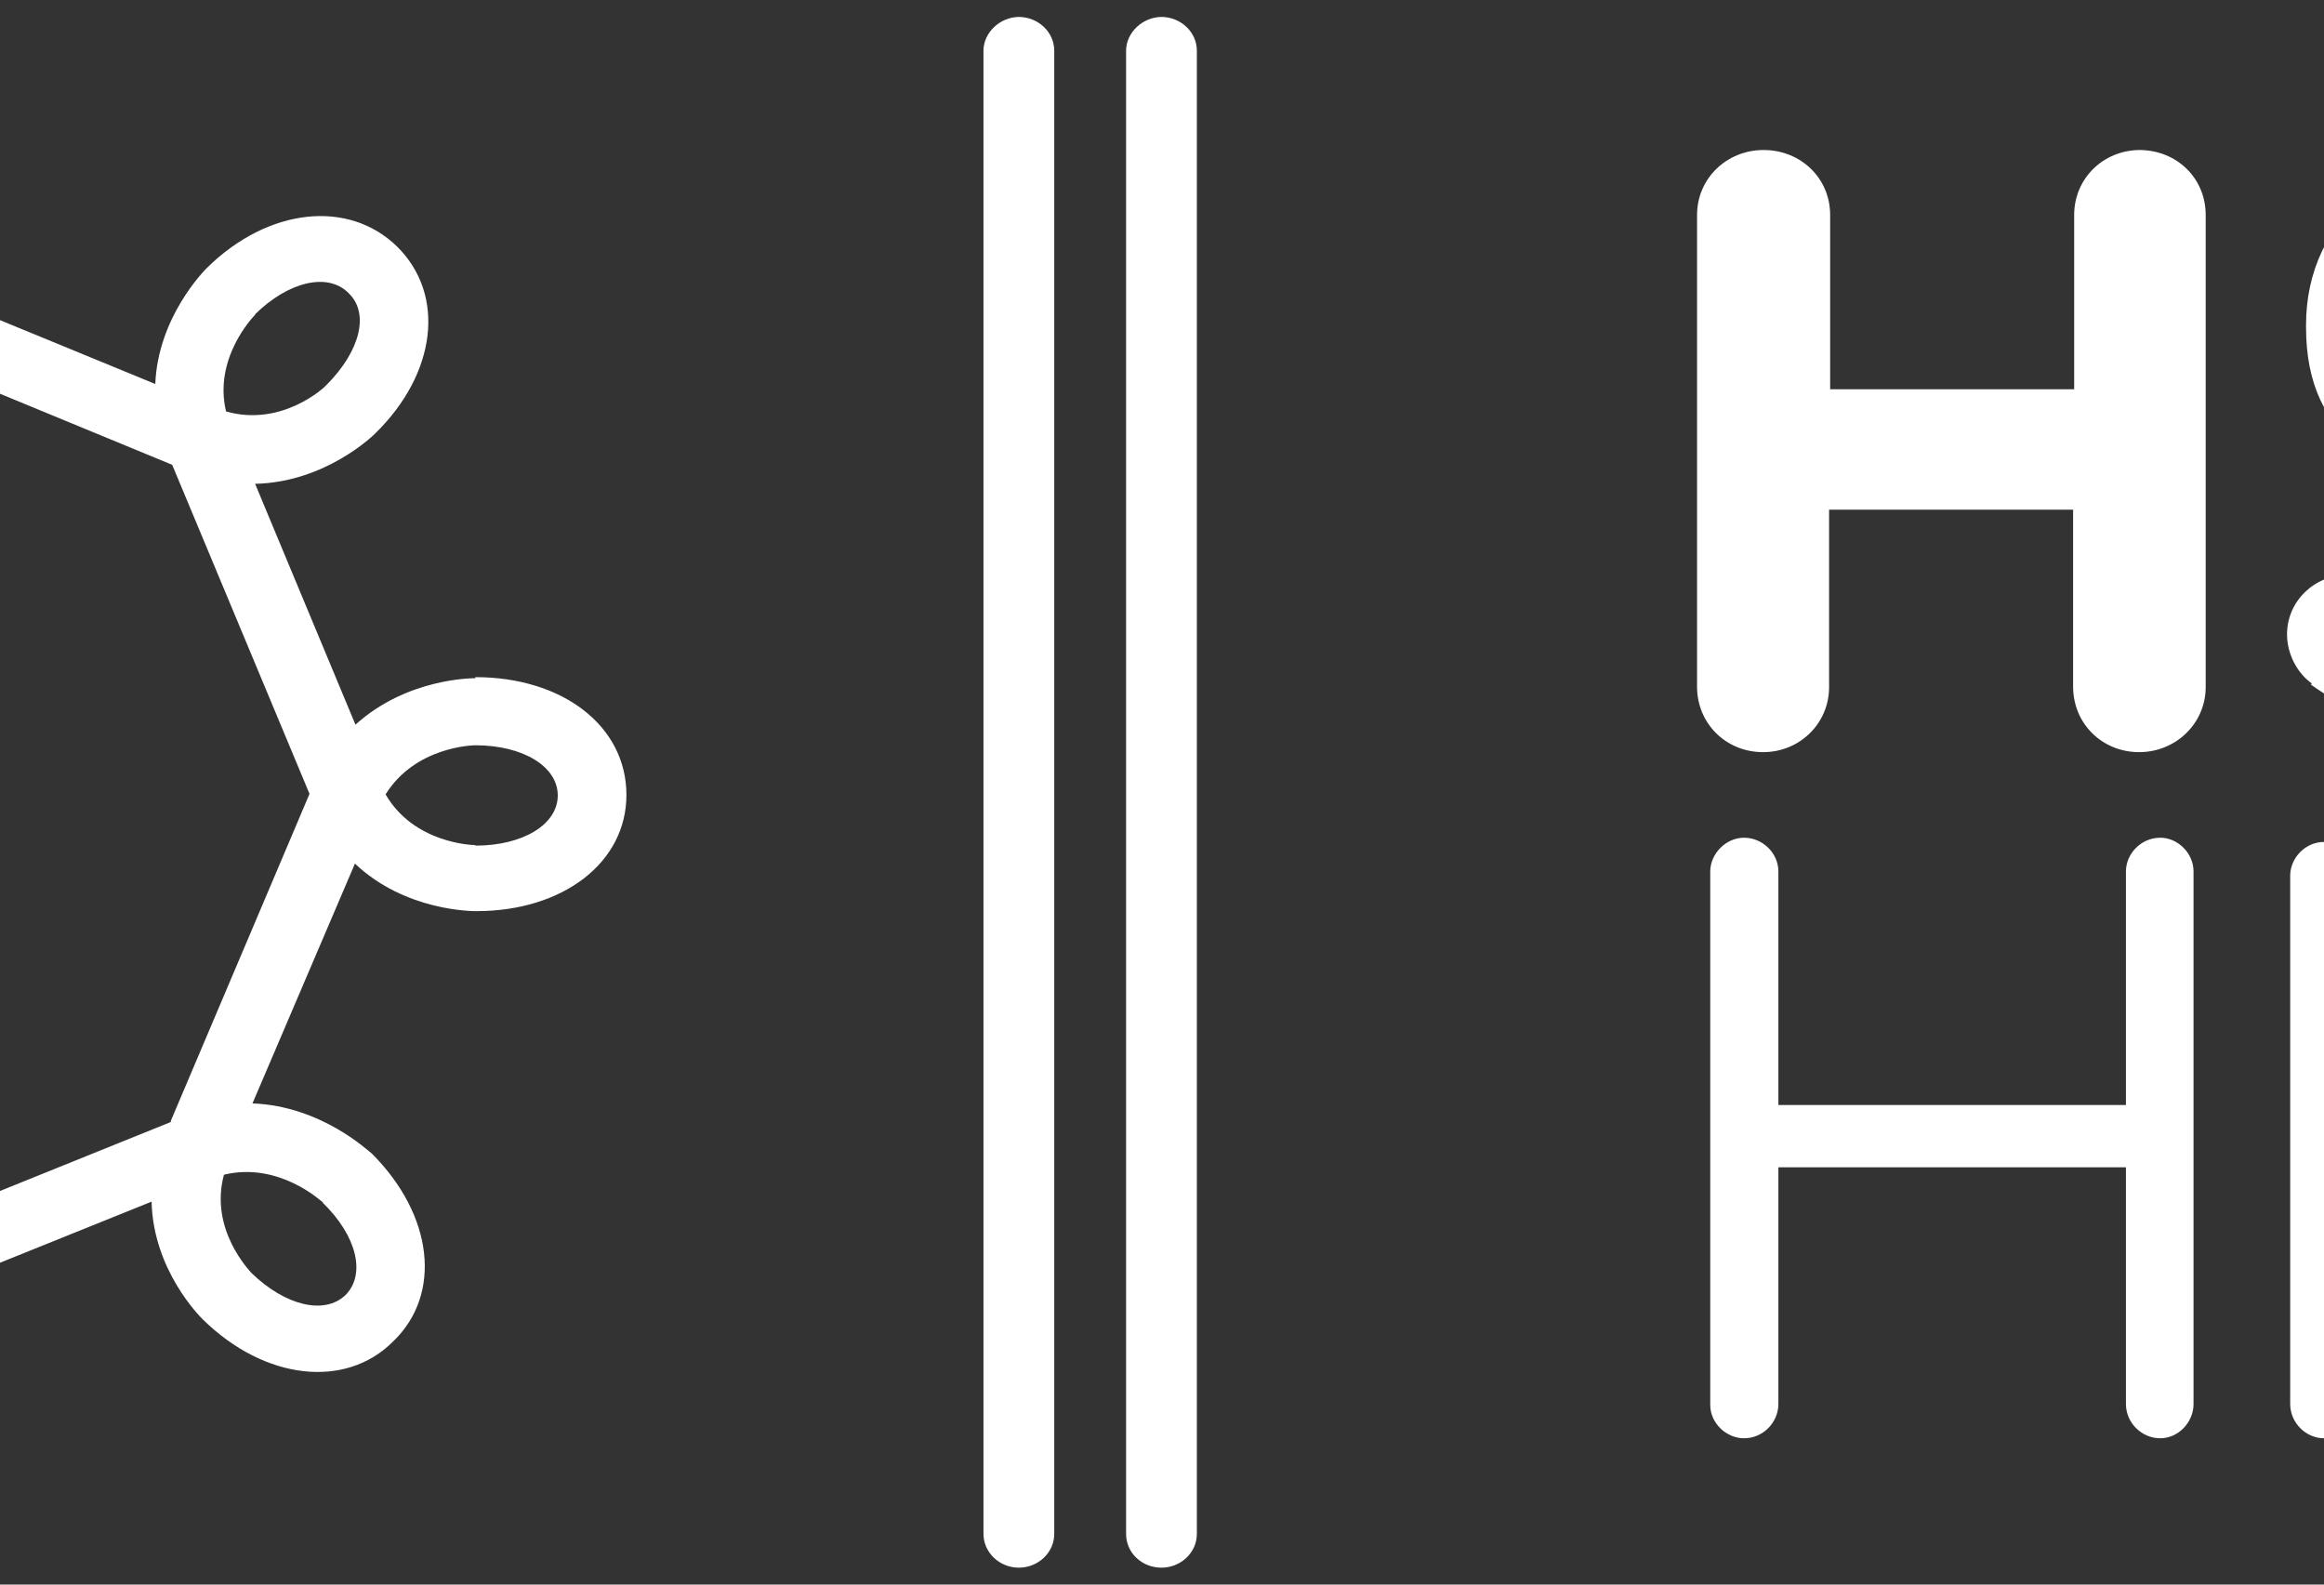 <svg xmlns="http://www.w3.org/2000/svg"  viewBox="20 2 44 30">
  <rect x="20" y="2" width="44" height="30" fill="#333333" stroke="none"/>
  <path
    fill="#fff"
    d="M60.9 17.86c-.36 0-.65.3-.65.64v4.42h-6.58V18.5c0-.35-.3-.64-.65-.64-.34
      0-.64.3-.64.64v10.1c0 .34.3.63.64.63.36 0 .65-.3.65-.65V24.1h6.58v4.48c0
      .36.3.65.65.65.34 0 .63-.3.63-.65V18.5c0-.35-.3-.64-.63-.64zm7.36.08H64c-.35
      0-.64.3-.64.64v10c0 .36.3.65.64.65.35 0 .65-.3.65-.64v-3.8h3.27l3.2
      4.1c.15.18.35.33.6.33.33 0 .66-.3.66-.63 0-.18-.08-.32-.2-.46l-2.84-3.6c1.77-.33
      3.04-1.4 3.04-3.24v-.03c0-.88-.32-1.67-.88-2.2-.72-.7-1.84-1.13-3.24-1.13zm2.82 3.4c0
      1.45-1.22 2.32-2.93 2.32h-3.5V19.1h3.5c1.85 0 2.93.84 2.93
      2.22v.03zm10.32-3.4h-7.92c-.32 0-.6.27-.6.6 0 .3.28.57.6.57h3.3v9.48c0 .36.3.65.66.65.36
      0 .65-.3.65-.65v-9.47h3.3c.32 0 .6-.25.6-.57 0-.32-.28-.6-.6-.6zM60.52 4.84c-.7
      0-1.25.54-1.25 1.23v3.3h-4.62v-3.3c0-.7-.56-1.23-1.26-1.23s-1.26.54-1.26 1.23V15c0
      .7.55 1.24 1.25 1.24s1.25-.55 1.25-1.23v-3.36h4.62V15c0 .7.55 1.24 1.25 1.24s1.26-.55
      1.26-1.23V6.07c0-.7-.55-1.23-1.26-1.23zm3.23 10.12c1.27.9 2.8 1.34 4.28 1.34 2.46 0
      4.2-1.25
      4.2-3.47v-.04c0-1.96-1.32-2.77-3.63-3.37-1.97-.5-2.45-.73-2.45-1.47v-.03c0-.54.5-.98
      1.46-.98.8 0 1.57.27 2.4.76.2.12.4.18.64.18.65 0 1.17-.5
      1.17-1.14 0-.48-.27-.8-.54-.97-1.03-.64-2.23-1-3.62-1-2.33 0-4 1.35-4 3.38v.04c0 2.2 1.5
      2.84 3.8 3.4 1.9.5 2.3.8 2.3 1.44v.03c0 .66-.63 1.06-1.66 1.06-1.1
      0-2.05-.4-2.9-1-.17-.12-.4-.24-.73-.24-.65 0-1.17.5-1.17 1.13 0 .38.2.74.47.93zm11.22
      1.18h5.9c.63 0 1.13-.5
      1.13-1.12 0-.62-.5-1.12-1.14-1.12h-4.64V6.07c0-.7-.55-1.23-1.26-1.23-.7 0-1.25.54-1.25
      1.23v8.84c0 .7.57 1.24 1.27 1.24zM29 14.84c-.06 0-1.3 0-2.27.88l-1.9-4.56c1.32-.03
      2.22-.9 2.27-.95 1.17-1.14 1.34-2.63.42-3.54-.92-.9-2.44-.74-3.6.4-.06.06-.93.94-.98
      2.2l-4.62-1.9c.9-.92.92-2.17.92-2.24 0-1.62-.95-2.8-2.26-2.8-1.3 0-2.26 1.18-2.26 2.8 0
      .07.02 1.3.9 2.24L11
      9.23c-.04-1.3-.93-2.18-.98-2.23-1.17-1.15-2.7-1.33-3.6-.42-.94.9-.76 2.4.4
      3.55.06.05.95.9 2.26.96l-1.94 4.53c-.95-.9-2.22-.9-2.3-.9-1.64 0-2.84.93-2.84 2.22 0
      1.28 1.2 2.22 2.85 2.22.07 0 1.32-.02 2.28-.9l1.9 4.57c-1.32.03-2.23.9-2.27.95-1.17
      1.14-1.35 2.63-.42 3.54.92.9 2.44.74 3.6-.4.06-.06.93-.94.98-2.2l4.62 1.9c-.9.92-.92
      2.17-.92 2.24 0 1.62.95 2.8 2.26 2.8 1.3 0 2.25-1.18 2.25-2.8 0-.07
      0-1.3-.9-2.24l4.64-1.87c.03 1.3.92 2.18.97 2.23 1.17 1.15 2.7 1.32
      3.6.42.94-.9.76-2.4-.4-3.56-.06-.04-.95-.9-2.26-.95l1.94-4.54c.95.9 2.22.9 2.3.9 1.64 0
      2.84-.92 2.84-2.2 0-1.3-1.2-2.23-2.86-2.23zM4.85 17.88c-.9 0-1.55-.4-1.55-.95
      0-.55.65-.94 1.56-.94.05 0 1.15.03 1.7.96-.56.9-1.65.93-1.7.93zm19.98-9.93c.63-.62
      1.38-.8 1.77-.4.4.38.22 1.1-.42 1.74-.03.04-.84.8-1.9.5-.24-1 .5-1.78.55-1.83zM16.98
      3.6c.56 0 .96.64.96 1.53 0 .05-.02 1.13-.97 1.67-.9-.55-.94-1.62-.94-1.68
      0-.88.4-1.53.95-1.53zM7.75 9.22c-.64-.63-.82-1.36-.42-1.75.4-.38 1.14-.2
      1.78.42.04.04.8.82.52 1.86-1.03.25-1.83-.5-1.87-.53zm1.28
      16.8c-.64.62-1.38.8-1.77.4-.4-.38-.22-1.1.42-1.74.03-.04.83-.8 1.9-.5.24 1-.5 1.78-.55
      1.83zm7.85 4.38c-.56 0-.96-.64-.96-1.53 0-.05.02-1.13.97-1.67.9.55.93 1.62.93 1.68 0
      .88-.4 1.53-.95 1.53zm9.23-5.63c.65.63.82 1.36.43
      1.75-.4.38-1.14.2-1.78-.42-.03-.04-.8-.82-.52-1.86 1.04-.25 1.84.5
      1.88.53zm-2.87-1.53L16.9 25.8l-6.3-2.6-2.62-6.23 2.65-6.2 6.33-2.57 6.3 2.6 2.6
      6.23-2.63 6.2zM29 18c-.05 0-1.16-.03-1.7-.96.56-.9 1.64-.93 1.7-.93.9 0 1.56.4 1.56.95 0
      .55-.66.95-1.56.95zM39.3 2.32c-.37 0-.68.3-.68.64v28.08c0 .35.3.64.67.64.36 0
      .67-.28.67-.64V2.96c0-.35-.3-.64-.68-.64zm2.7 0c-.37 0-.68.3-.68.64v28.08c0
      .36.3.64.67.64.36 0 .67-.28.67-.64V2.96c0-.35-.3-.64-.68-.64z"
  />
</svg>
